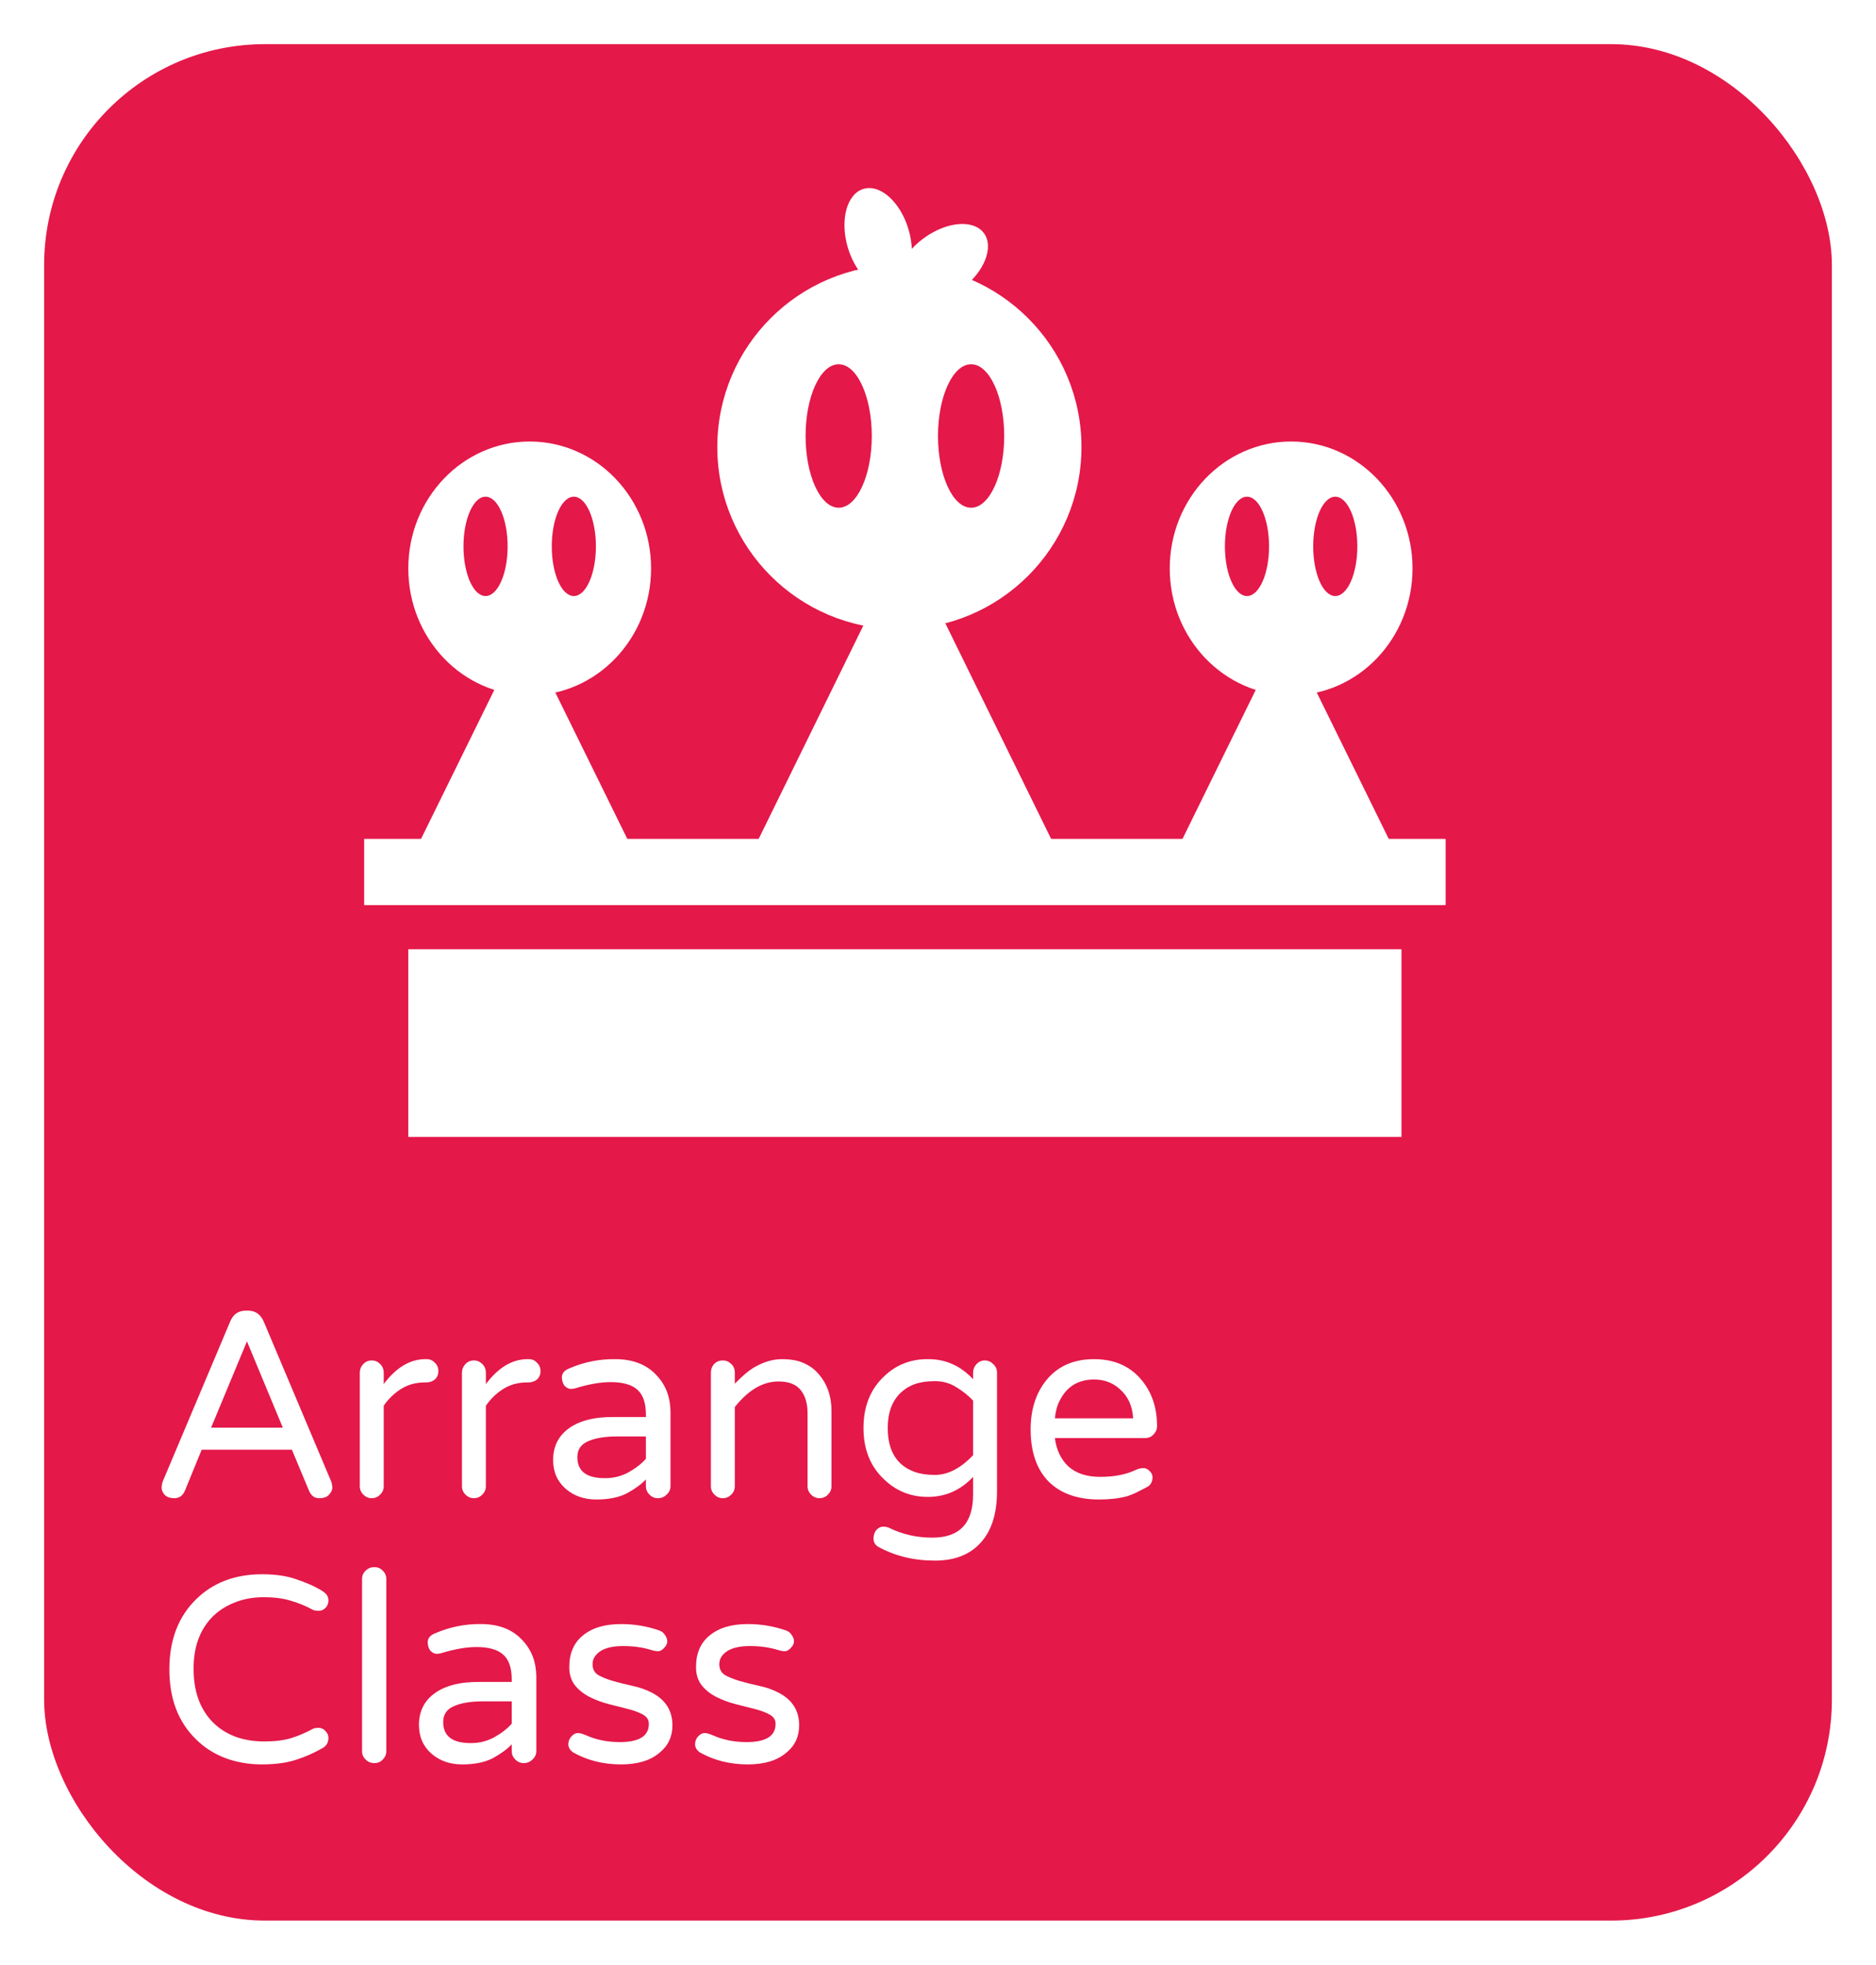 <svg width="170" height="178" viewBox="0 0 170 178" fill="none" xmlns="http://www.w3.org/2000/svg">
<g filter="url(#filter0_d)">
<rect x="4" width="162" height="170" rx="20" fill="#E41849"/>
</g>
<path d="M29.996 134.181C30.074 134.376 30.113 134.581 30.113 134.796C30.113 134.991 30.016 135.196 29.82 135.411C29.645 135.626 29.342 135.733 28.912 135.733C28.502 135.733 28.199 135.509 28.004 135.06L26.451 131.339H18.277L16.754 135.06C16.559 135.509 16.246 135.733 15.816 135.733C15.406 135.733 15.104 135.626 14.908 135.411C14.732 135.196 14.645 134.991 14.645 134.796C14.645 134.581 14.684 134.376 14.762 134.181L20.855 119.737C21.129 119.073 21.598 118.741 22.262 118.741H22.496C23.141 118.741 23.609 119.073 23.902 119.737L29.996 134.181ZM25.631 129.347L22.379 121.524L19.127 129.347H25.631ZM34.772 125.392C35.904 123.888 37.164 123.136 38.551 123.136H38.668C38.961 123.136 39.205 123.243 39.4 123.458C39.615 123.653 39.723 123.907 39.723 124.22C39.723 124.532 39.615 124.786 39.4 124.981C39.185 125.157 38.922 125.245 38.609 125.245H38.492C37.691 125.245 36.978 125.44 36.353 125.831C35.728 126.222 35.201 126.729 34.772 127.354V134.649C34.772 134.942 34.664 135.196 34.449 135.411C34.234 135.626 33.98 135.733 33.688 135.733C33.395 135.733 33.141 135.626 32.926 135.411C32.711 135.196 32.603 134.942 32.603 134.649V124.366C32.603 124.073 32.701 123.819 32.897 123.604C33.111 123.37 33.375 123.253 33.688 123.253C33.98 123.253 34.234 123.36 34.449 123.575C34.664 123.79 34.772 124.054 34.772 124.366V125.392ZM44.029 125.392C45.162 123.888 46.422 123.136 47.809 123.136H47.926C48.219 123.136 48.463 123.243 48.658 123.458C48.873 123.653 48.98 123.907 48.98 124.22C48.98 124.532 48.873 124.786 48.658 124.981C48.443 125.157 48.18 125.245 47.867 125.245H47.75C46.949 125.245 46.236 125.44 45.611 125.831C44.986 126.222 44.459 126.729 44.029 127.354V134.649C44.029 134.942 43.922 135.196 43.707 135.411C43.492 135.626 43.238 135.733 42.945 135.733C42.652 135.733 42.398 135.626 42.184 135.411C41.969 135.196 41.861 134.942 41.861 134.649V124.366C41.861 124.073 41.959 123.819 42.154 123.604C42.369 123.37 42.633 123.253 42.945 123.253C43.238 123.253 43.492 123.36 43.707 123.575C43.922 123.79 44.029 124.054 44.029 124.366V125.392ZM51.559 123.985C52.906 123.399 54.303 123.116 55.748 123.136C57.369 123.136 58.629 123.634 59.527 124.63C60.328 125.489 60.738 126.563 60.758 127.853V134.649C60.758 134.942 60.641 135.196 60.406 135.411C60.191 135.626 59.928 135.733 59.615 135.733C59.322 135.733 59.068 135.626 58.853 135.411C58.639 135.196 58.531 134.942 58.531 134.649V134.034C58.102 134.483 57.525 134.903 56.803 135.294C56.08 135.665 55.162 135.851 54.049 135.851C52.935 135.851 52.008 135.528 51.266 134.884C50.504 134.22 50.123 133.351 50.123 132.276C50.123 131.085 50.572 130.147 51.471 129.464C52.447 128.722 53.834 128.36 55.631 128.38H58.531V128.175C58.531 127.101 58.268 126.339 57.74 125.89C57.232 125.44 56.432 125.216 55.338 125.216C54.42 125.216 53.355 125.401 52.145 125.772C52.027 125.812 51.881 125.831 51.705 125.831C51.549 125.831 51.383 125.753 51.207 125.597C51.031 125.421 50.934 125.157 50.914 124.806C50.914 124.435 51.129 124.161 51.559 123.985ZM52.32 132.013C52.32 133.302 53.17 133.937 54.869 133.917C55.611 133.917 56.305 133.741 56.949 133.39C57.613 133.019 58.141 132.608 58.531 132.159V130.138H55.953C54.82 130.138 53.932 130.284 53.287 130.577C52.643 130.851 52.32 131.329 52.32 132.013ZM70.543 125.157C69.137 125.157 67.818 125.929 66.588 127.472V134.649C66.588 134.942 66.481 135.196 66.266 135.411C66.051 135.626 65.797 135.733 65.504 135.733C65.211 135.733 64.957 135.626 64.742 135.411C64.527 135.196 64.42 134.942 64.42 134.649V124.366C64.42 124.054 64.518 123.79 64.713 123.575C64.928 123.36 65.191 123.253 65.504 123.253C65.797 123.253 66.051 123.36 66.266 123.575C66.481 123.771 66.588 124.034 66.588 124.366V125.362C67.232 124.698 67.789 124.22 68.258 123.927C69.156 123.399 70.016 123.136 70.836 123.136C71.676 123.136 72.359 123.263 72.887 123.517C73.414 123.751 73.863 124.093 74.234 124.542C74.977 125.421 75.348 126.515 75.348 127.823V134.649C75.348 134.942 75.24 135.196 75.025 135.411C74.811 135.626 74.557 135.733 74.264 135.733C73.971 135.733 73.717 135.626 73.502 135.411C73.287 135.196 73.18 134.942 73.18 134.649V128.058C73.18 127.159 72.975 126.456 72.564 125.948C72.154 125.421 71.481 125.157 70.543 125.157ZM88.18 124.952V124.366C88.18 124.073 88.277 123.819 88.473 123.604C88.688 123.37 88.941 123.253 89.234 123.253C89.527 123.253 89.781 123.36 89.996 123.575C90.231 123.79 90.348 124.054 90.348 124.366V135.089C90.348 137.12 89.859 138.673 88.883 139.747C87.906 140.841 86.519 141.388 84.723 141.388C82.809 141.388 81.09 140.968 79.566 140.128C79.293 139.952 79.156 139.708 79.156 139.396C79.156 139.083 79.244 138.819 79.42 138.604C79.615 138.409 79.811 138.312 80.006 138.312C80.201 138.312 80.377 138.341 80.533 138.399C81.744 139.005 83.062 139.308 84.488 139.308C86.949 139.308 88.18 138.009 88.18 135.411V133.8C87.047 135.011 85.68 135.616 84.078 135.616C82.555 135.616 81.246 135.099 80.152 134.063C78.883 132.892 78.248 131.329 78.248 129.376C78.248 127.403 78.883 125.831 80.152 124.659C81.246 123.624 82.574 123.116 84.137 123.136C85.699 123.136 87.047 123.741 88.18 124.952ZM88.18 126.886C87.731 126.417 87.213 126.007 86.627 125.655C86.061 125.304 85.426 125.128 84.723 125.128C84.019 125.128 83.414 125.216 82.906 125.392C82.418 125.567 81.988 125.831 81.617 126.183C80.836 126.925 80.445 127.989 80.445 129.376C80.445 131.446 81.266 132.774 82.906 133.36C83.414 133.536 84.019 133.624 84.723 133.624C85.894 133.624 87.047 133.028 88.18 131.837V126.886ZM95.592 130.284C95.728 131.358 96.139 132.218 96.822 132.862C97.525 133.487 98.482 133.8 99.693 133.8C100.924 133.8 101.969 133.604 102.828 133.214C103.102 133.077 103.346 133.009 103.561 133.009C103.775 132.989 103.971 133.067 104.146 133.243C104.342 133.419 104.439 133.614 104.439 133.829C104.439 134.259 104.264 134.562 103.912 134.737C103.58 134.913 103.277 135.069 103.004 135.206C102.73 135.343 102.438 135.46 102.125 135.558C101.402 135.753 100.562 135.851 99.606 135.851C97.633 135.851 96.1 135.304 95.006 134.21C93.932 133.097 93.394 131.524 93.394 129.493C93.394 127.735 93.853 126.271 94.772 125.099C95.807 123.79 97.262 123.136 99.137 123.136C100.934 123.136 102.35 123.741 103.385 124.952C104.361 126.085 104.85 127.501 104.85 129.2C104.85 129.493 104.742 129.747 104.527 129.962C104.332 130.177 104.078 130.284 103.766 130.284H95.592ZM99.137 124.981C97.711 124.981 96.676 125.616 96.031 126.886C95.797 127.335 95.65 127.872 95.592 128.497H102.682C102.623 127.364 102.203 126.466 101.422 125.802C100.797 125.255 100.035 124.981 99.137 124.981ZM28.355 156.628C28.473 156.569 28.648 156.54 28.883 156.54C29.117 156.54 29.322 156.638 29.498 156.833C29.674 157.009 29.762 157.214 29.762 157.448C29.762 157.878 29.576 158.19 29.205 158.386C28.463 158.815 27.662 159.167 26.803 159.44C25.963 159.714 24.938 159.851 23.727 159.851C22.535 159.851 21.422 159.655 20.387 159.265C19.371 158.874 18.492 158.308 17.75 157.565C16.148 156.003 15.348 153.894 15.348 151.237C15.348 148.601 16.148 146.491 17.75 144.909C19.293 143.386 21.295 142.624 23.756 142.624C24.947 142.624 25.963 142.771 26.803 143.063C27.662 143.356 28.316 143.63 28.766 143.884C29.215 144.118 29.488 144.313 29.586 144.47C29.703 144.606 29.762 144.792 29.762 145.026C29.762 145.261 29.674 145.476 29.498 145.671C29.322 145.847 29.117 145.935 28.883 145.935C28.668 145.935 28.492 145.905 28.355 145.847C27.711 145.495 27.047 145.222 26.363 145.026C25.699 144.812 24.869 144.704 23.873 144.704C22.877 144.704 21.969 144.88 21.148 145.231C20.348 145.563 19.674 146.022 19.127 146.608C18.053 147.78 17.525 149.323 17.545 151.237C17.545 153.151 18.072 154.694 19.127 155.866C20.299 157.136 21.91 157.771 23.961 157.771C24.898 157.771 25.699 157.673 26.363 157.478C27.047 157.263 27.711 156.979 28.355 156.628ZM32.809 143.063C32.809 142.751 32.916 142.497 33.131 142.302C33.346 142.087 33.609 141.979 33.922 141.979C34.234 141.979 34.488 142.087 34.684 142.302C34.898 142.497 35.006 142.751 35.006 143.063V158.649C35.006 158.942 34.898 159.196 34.684 159.411C34.488 159.626 34.234 159.733 33.922 159.733C33.609 159.733 33.346 159.626 33.131 159.411C32.916 159.196 32.809 158.942 32.809 158.649V143.063ZM39.4 147.985C40.748 147.399 42.145 147.116 43.59 147.136C45.211 147.136 46.471 147.634 47.369 148.63C48.17 149.489 48.58 150.563 48.6 151.853V158.649C48.6 158.942 48.482 159.196 48.248 159.411C48.033 159.626 47.77 159.733 47.457 159.733C47.164 159.733 46.91 159.626 46.695 159.411C46.48 159.196 46.373 158.942 46.373 158.649V158.034C45.943 158.483 45.367 158.903 44.645 159.294C43.922 159.665 43.004 159.851 41.891 159.851C40.777 159.851 39.85 159.528 39.107 158.884C38.346 158.22 37.965 157.351 37.965 156.276C37.965 155.085 38.414 154.147 39.312 153.464C40.289 152.722 41.676 152.36 43.473 152.38H46.373V152.175C46.373 151.101 46.109 150.339 45.582 149.89C45.074 149.44 44.273 149.216 43.18 149.216C42.262 149.216 41.197 149.401 39.986 149.772C39.869 149.812 39.723 149.831 39.547 149.831C39.391 149.831 39.225 149.753 39.049 149.597C38.873 149.421 38.775 149.157 38.756 148.806C38.756 148.435 38.971 148.161 39.4 147.985ZM40.162 156.013C40.162 157.302 41.012 157.937 42.711 157.917C43.453 157.917 44.147 157.741 44.791 157.39C45.455 157.019 45.982 156.608 46.373 156.159V154.138H43.795C42.662 154.138 41.773 154.284 41.129 154.577C40.484 154.851 40.162 155.329 40.162 156.013ZM56.158 157.829C57.935 157.829 58.815 157.272 58.795 156.159C58.795 155.808 58.619 155.534 58.268 155.339C57.916 155.144 57.477 154.978 56.949 154.841C56.422 154.704 55.846 154.558 55.221 154.401C54.596 154.245 54.01 154.03 53.463 153.757C52.916 153.483 52.467 153.132 52.115 152.702C51.764 152.253 51.588 151.706 51.588 151.062C51.588 150.417 51.685 149.87 51.881 149.421C52.076 148.952 52.369 148.552 52.76 148.22C53.6 147.497 54.772 147.136 56.275 147.136C57.486 147.136 58.648 147.331 59.762 147.722C59.977 147.8 60.143 147.937 60.26 148.132C60.397 148.308 60.465 148.503 60.465 148.718C60.465 148.913 60.367 149.108 60.172 149.304C59.996 149.499 59.82 149.597 59.645 149.597C59.469 149.597 59.254 149.558 59 149.479C58.238 149.245 57.398 149.128 56.48 149.128C55.562 149.128 54.869 149.284 54.4 149.597C53.932 149.909 53.697 150.3 53.697 150.769C53.697 151.218 53.873 151.55 54.225 151.765C54.576 151.96 55.016 152.136 55.543 152.292C56.09 152.448 56.676 152.595 57.301 152.731C57.945 152.868 58.531 153.073 59.059 153.347C60.309 153.991 60.934 154.978 60.934 156.306C60.934 157.341 60.543 158.171 59.762 158.796C58.941 159.499 57.779 159.851 56.275 159.851C54.674 159.851 53.228 159.489 51.94 158.767C51.666 158.571 51.52 158.337 51.5 158.063C51.5 157.771 51.588 157.526 51.764 157.331C51.959 157.116 52.154 157.009 52.35 157.009C52.545 157.009 52.799 157.077 53.111 157.214C54.029 157.624 55.045 157.829 56.158 157.829ZM67.643 157.829C69.42 157.829 70.299 157.272 70.279 156.159C70.279 155.808 70.103 155.534 69.752 155.339C69.4 155.144 68.961 154.978 68.434 154.841C67.906 154.704 67.33 154.558 66.705 154.401C66.08 154.245 65.494 154.03 64.947 153.757C64.4 153.483 63.951 153.132 63.6 152.702C63.248 152.253 63.072 151.706 63.072 151.062C63.072 150.417 63.17 149.87 63.365 149.421C63.56 148.952 63.853 148.552 64.244 148.22C65.084 147.497 66.256 147.136 67.76 147.136C68.971 147.136 70.133 147.331 71.246 147.722C71.461 147.8 71.627 147.937 71.744 148.132C71.881 148.308 71.949 148.503 71.949 148.718C71.949 148.913 71.852 149.108 71.656 149.304C71.481 149.499 71.305 149.597 71.129 149.597C70.953 149.597 70.738 149.558 70.484 149.479C69.723 149.245 68.883 149.128 67.965 149.128C67.047 149.128 66.353 149.284 65.885 149.597C65.416 149.909 65.182 150.3 65.182 150.769C65.182 151.218 65.357 151.55 65.709 151.765C66.061 151.96 66.5 152.136 67.027 152.292C67.574 152.448 68.16 152.595 68.785 152.731C69.43 152.868 70.016 153.073 70.543 153.347C71.793 153.991 72.418 154.978 72.418 156.306C72.418 157.341 72.027 158.171 71.246 158.796C70.426 159.499 69.264 159.851 67.76 159.851C66.158 159.851 64.713 159.489 63.424 158.767C63.15 158.571 63.004 158.337 62.984 158.063C62.984 157.771 63.072 157.526 63.248 157.331C63.443 157.116 63.639 157.009 63.834 157.009C64.029 157.009 64.283 157.077 64.596 157.214C65.514 157.624 66.529 157.829 67.643 157.829Z" fill="white"/>
<rect x="33" y="76" width="98" height="6" fill="white"/>
<rect x="37" y="86" width="90" height="17" fill="white"/>
<path d="M47.5 57L57.459 77.25H37.541L47.5 57Z" fill="white"/>
<path d="M82 49L96.722 79H67.278L82 49Z" fill="white"/>
<path d="M116.5 57L126.459 77.25H106.541L116.5 57Z" fill="white"/>
<circle cx="81.5" cy="40.5" r="16.5" fill="white"/>
<ellipse cx="48" cy="51.5" rx="11" ry="11.5" fill="white"/>
<ellipse rx="11" ry="11.5" transform="matrix(-1 0 0 1 117 51.5)" fill="white"/>
<ellipse cx="44" cy="49.5" rx="2" ry="4.5" fill="#E41849"/>
<ellipse cx="52" cy="49.5" rx="2" ry="4.5" fill="#E41849"/>
<ellipse cx="113" cy="49.5" rx="2" ry="4.5" fill="#E41849"/>
<ellipse cx="121" cy="49.5" rx="2" ry="4.5" fill="#E41849"/>
<ellipse cx="79.578" cy="21.605" rx="2.871" ry="4.684" transform="rotate(-16.383 79.578 21.605)" fill="white"/>
<ellipse cx="85.393" cy="23.906" rx="2.871" ry="4.684" transform="rotate(53.591 85.393 23.906)" fill="white"/>
<ellipse cx="76" cy="39.5" rx="3" ry="6.5" fill="#E41849"/>
<ellipse cx="88" cy="39.5" rx="3" ry="6.5" fill="#E41849"/>
<defs>
<filter id="filter0_d" x="0" y="0" width="170" height="178" filterUnits="userSpaceOnUse" color-interpolation-filters="sRGB">
<feFlood flood-opacity="0" result="BackgroundImageFix"/>
<feColorMatrix in="SourceAlpha" type="matrix" values="0 0 0 0 0 0 0 0 0 0 0 0 0 0 0 0 0 0 127 0"/>
<feOffset dy="4"/>
<feGaussianBlur stdDeviation="2"/>
<feColorMatrix type="matrix" values="0 0 0 0 0 0 0 0 0 0 0 0 0 0 0 0 0 0 0.25 0"/>
<feBlend mode="normal" in2="BackgroundImageFix" result="effect1_dropShadow"/>
<feBlend mode="normal" in="SourceGraphic" in2="effect1_dropShadow" result="shape"/>
</filter>
</defs>
</svg>
